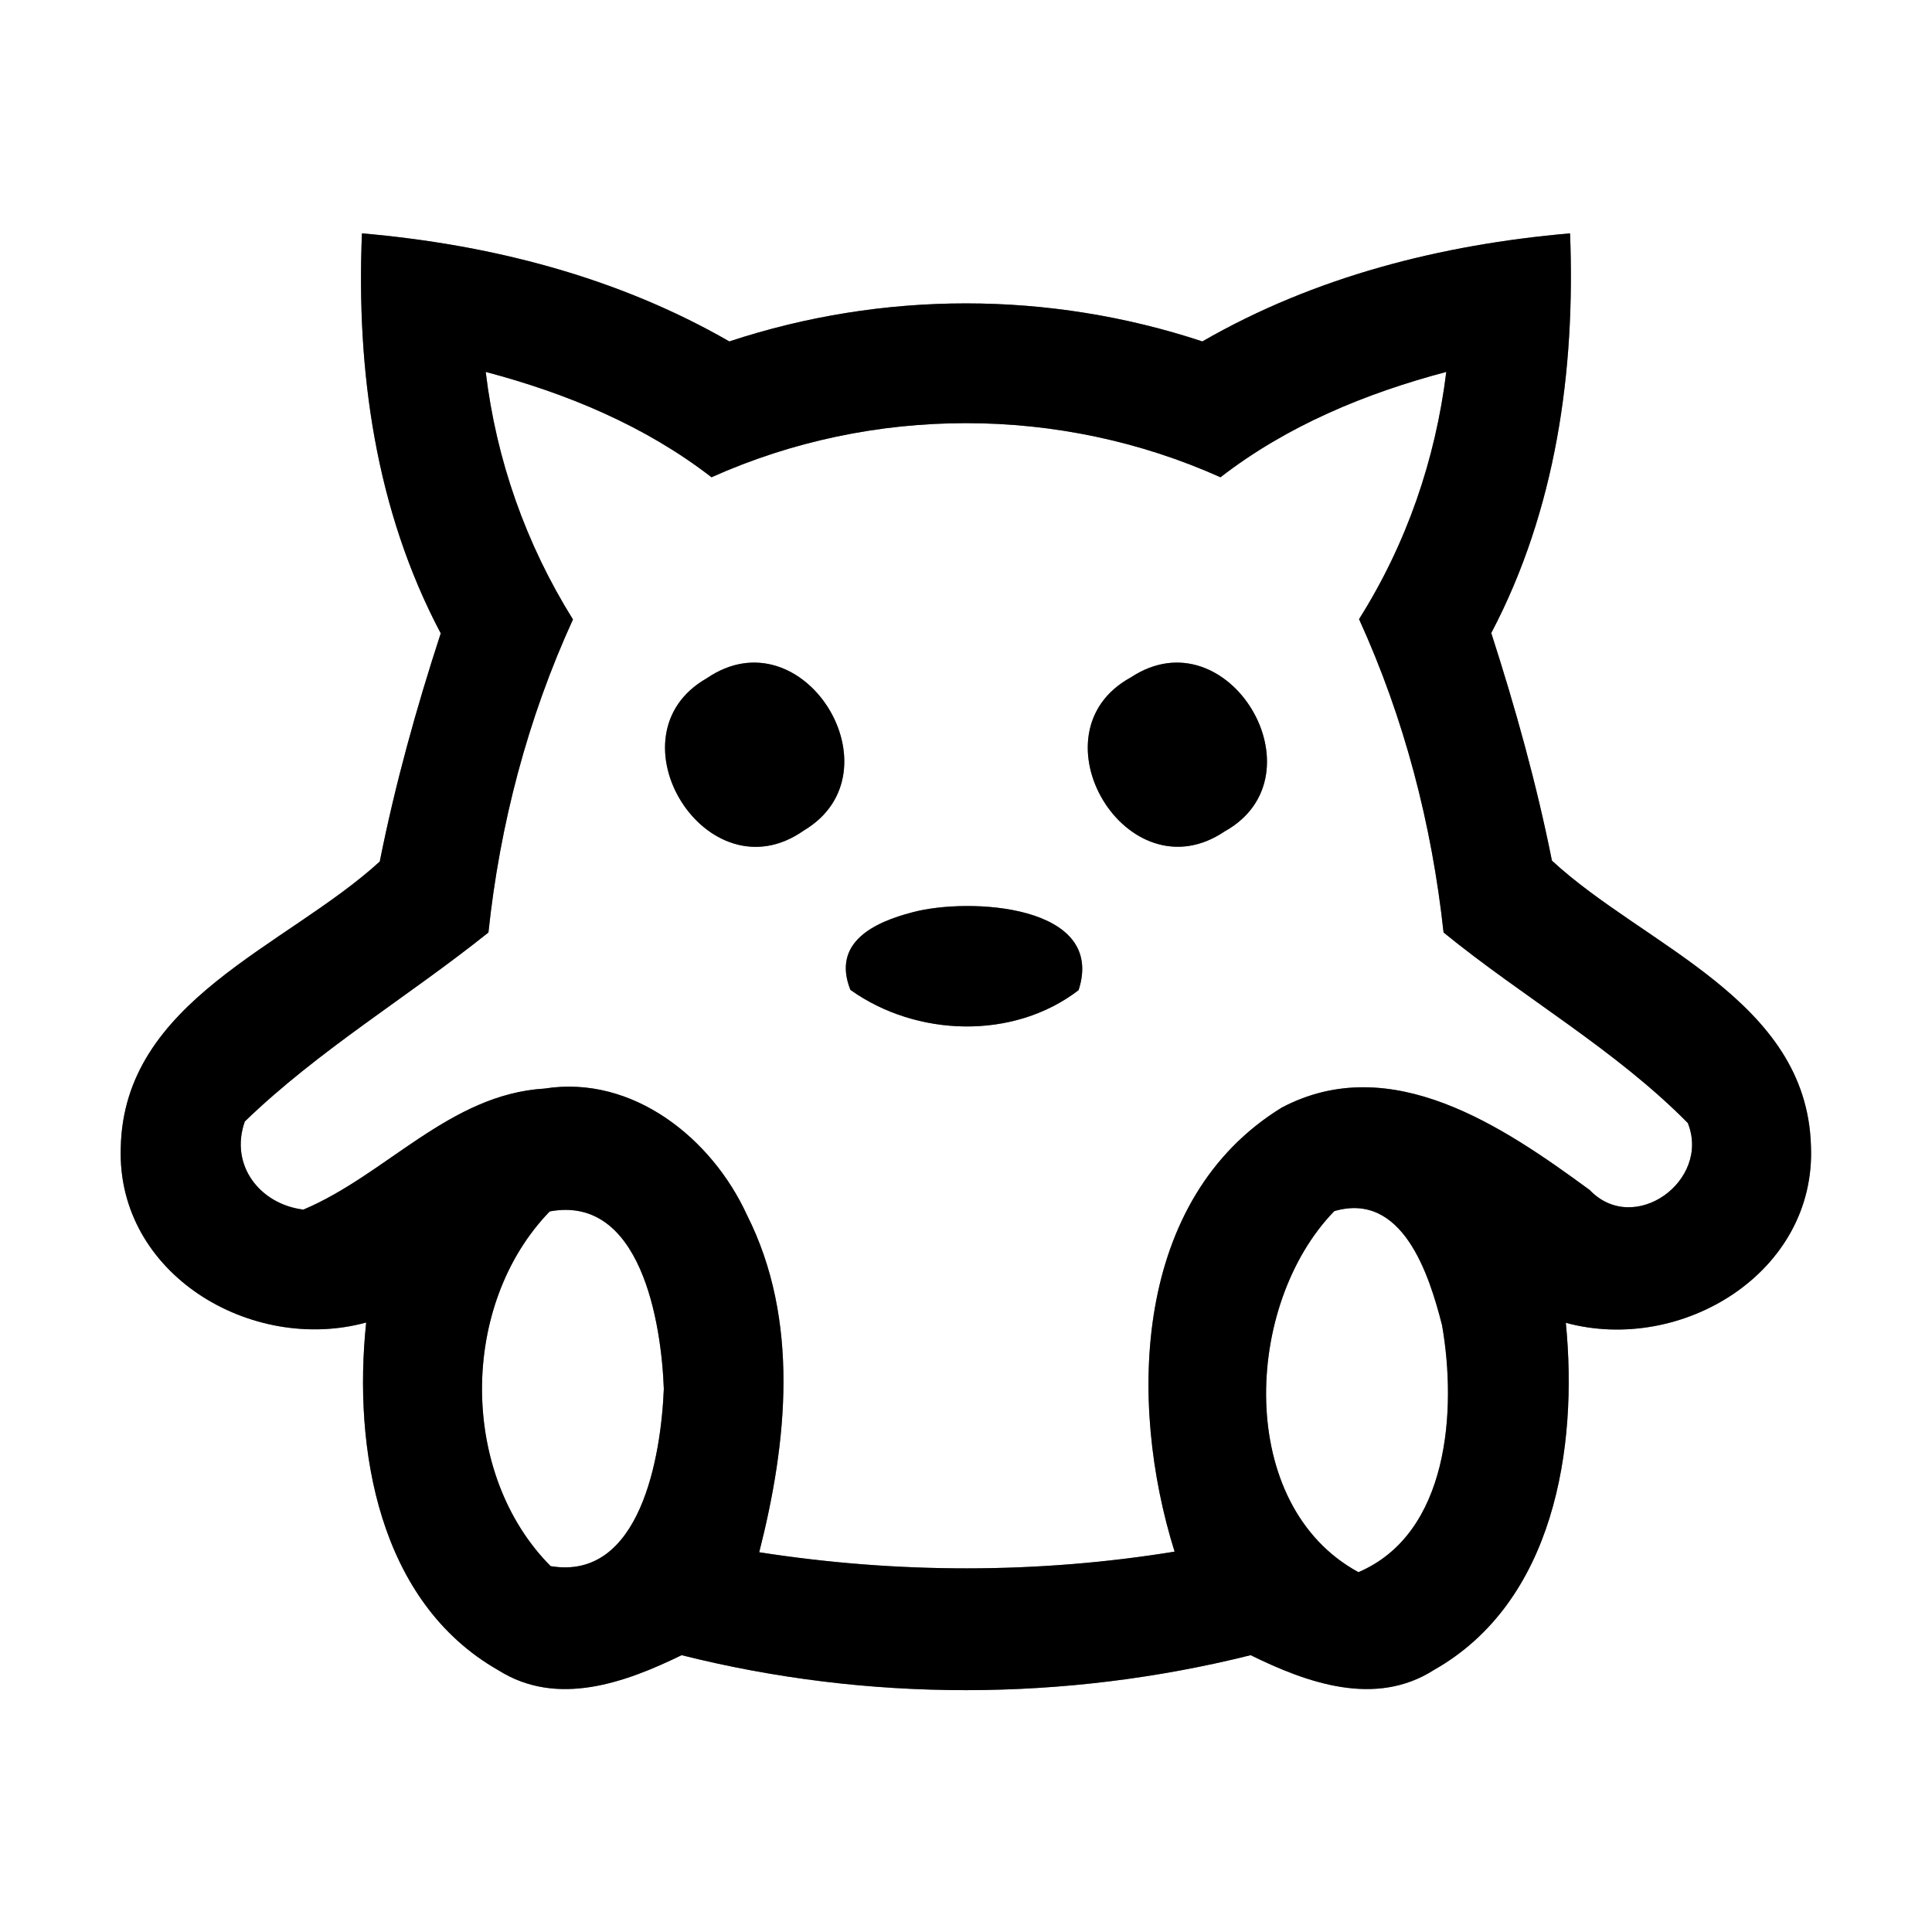 <?xml version="1.0" encoding="UTF-8" ?>
<!DOCTYPE svg PUBLIC "-//W3C//DTD SVG 1.1//EN" "http://www.w3.org/Graphics/SVG/1.1/DTD/svg11.dtd">
<svg width="64pt" height="64pt" viewBox="0 0 64 64" version="1.1" xmlns="http://www.w3.org/2000/svg">
<rect x="0" y="0" width="64" height="64" fill="#808080" stroke="none"/>
<g id="#ffffffff">
<path fill="#ffffff" opacity="1.00" d=" M 0.00 0.00 L 64.00 0.00 L 64.00 64.00 L 0.00 64.00 L 0.00 0.00 M 11.99 7.73 C 11.80 12.29 12.44 16.90 14.60 20.98 C 13.79 23.46 13.09 25.98 12.58 28.54 C 9.48 31.37 4.09 33.14 4.00 38.03 C 3.87 42.21 8.33 44.85 12.13 43.81 C 11.69 47.99 12.54 53.07 16.51 55.33 C 18.46 56.56 20.71 55.74 22.58 54.83 C 28.75 56.38 35.26 56.37 41.43 54.83 C 43.30 55.75 45.56 56.56 47.50 55.32 C 51.48 53.07 52.28 47.97 51.87 43.82 C 55.70 44.86 60.17 42.16 59.99 37.96 C 59.85 33.11 54.48 31.35 51.41 28.51 C 50.90 25.96 50.20 23.45 49.40 20.97 C 51.54 16.90 52.19 12.29 52.01 7.73 C 47.75 8.10 43.56 9.16 39.83 11.31 C 34.75 9.63 29.25 9.63 24.16 11.31 C 20.44 9.17 16.25 8.10 11.99 7.73 Z" />
<path fill="#ffffff" opacity="1.00" d=" M 16.09 12.32 C 18.77 13.03 21.36 14.10 23.57 15.81 C 28.90 13.42 35.10 13.42 40.43 15.81 C 42.64 14.10 45.23 13.03 47.91 12.32 C 47.55 15.24 46.59 18.02 45.02 20.51 C 46.52 23.80 47.43 27.30 47.82 30.89 C 50.47 33.05 53.50 34.76 55.91 37.20 C 56.68 39.11 54.13 40.96 52.66 39.42 C 49.81 37.33 46.08 34.78 42.46 36.69 C 37.55 39.71 37.35 46.42 38.91 51.40 C 34.35 52.14 29.71 52.13 25.15 51.42 C 26.08 47.77 26.50 43.72 24.74 40.24 C 23.58 37.71 20.96 35.60 18.04 36.06 C 14.89 36.25 12.80 38.91 10.05 40.07 C 8.60 39.89 7.60 38.59 8.11 37.15 C 10.56 34.78 13.52 33.02 16.18 30.89 C 16.56 27.30 17.48 23.80 18.98 20.52 C 17.42 18.02 16.44 15.24 16.09 12.32 M 23.41 22.47 C 20.08 24.37 23.42 29.77 26.63 27.51 C 29.87 25.58 26.61 20.28 23.41 22.47 M 37.46 22.44 C 34.09 24.28 37.33 29.73 40.57 27.54 C 43.89 25.69 40.68 20.31 37.46 22.44 M 30.23 30.22 C 28.95 30.55 27.55 31.22 28.17 32.79 C 30.35 34.35 33.57 34.46 35.73 32.80 C 36.65 29.96 32.09 29.72 30.23 30.22 Z" />
<path fill="#ffffff" opacity="1.00" d=" M 18.21 40.13 C 21.22 39.57 21.91 43.80 21.99 46.01 C 21.90 48.22 21.22 52.38 18.24 51.88 C 15.21 48.83 15.22 43.22 18.21 40.13 Z" />
<path fill="#ffffff" opacity="1.00" d=" M 44.20 40.12 C 46.46 39.46 47.34 42.21 47.77 43.90 C 48.26 46.70 48.00 50.80 45.00 52.08 C 40.93 49.87 41.19 43.22 44.20 40.12 Z" />
</g>
<g id="#000000ff">
<path fill="#000000" opacity="1.00" d=" M 11.99 7.73 C 16.25 8.10 20.44 9.17 24.16 11.31 C 29.25 9.63 34.75 9.63 39.83 11.31 C 43.56 9.16 47.75 8.10 52.01 7.73 C 52.19 12.29 51.54 16.90 49.40 20.97 C 50.20 23.45 50.90 25.96 51.41 28.51 C 54.48 31.35 59.85 33.11 59.99 37.96 C 60.17 42.16 55.70 44.86 51.87 43.82 C 52.28 47.97 51.48 53.07 47.50 55.32 C 45.56 56.56 43.30 55.75 41.43 54.83 C 35.26 56.37 28.75 56.38 22.58 54.83 C 20.71 55.74 18.46 56.56 16.51 55.33 C 12.54 53.07 11.69 47.99 12.13 43.81 C 8.33 44.85 3.87 42.21 4.00 38.03 C 4.09 33.14 9.48 31.37 12.58 28.54 C 13.09 25.98 13.79 23.46 14.60 20.98 C 12.44 16.90 11.80 12.29 11.99 7.73 M 16.09 12.32 C 16.44 15.24 17.42 18.02 18.98 20.52 C 17.48 23.80 16.56 27.30 16.18 30.89 C 13.52 33.02 10.56 34.78 8.11 37.15 C 7.60 38.59 8.60 39.89 10.05 40.07 C 12.80 38.91 14.89 36.25 18.04 36.06 C 20.96 35.60 23.58 37.71 24.74 40.24 C 26.50 43.72 26.08 47.77 25.15 51.42 C 29.71 52.13 34.35 52.14 38.91 51.40 C 37.35 46.42 37.55 39.71 42.46 36.69 C 46.08 34.78 49.81 37.33 52.66 39.42 C 54.13 40.96 56.68 39.11 55.91 37.20 C 53.50 34.76 50.47 33.05 47.82 30.89 C 47.43 27.30 46.52 23.80 45.02 20.51 C 46.59 18.02 47.55 15.24 47.91 12.32 C 45.23 13.03 42.64 14.10 40.43 15.81 C 35.10 13.42 28.90 13.42 23.57 15.81 C 21.36 14.10 18.77 13.03 16.09 12.32 M 18.21 40.13 C 15.22 43.22 15.21 48.83 18.24 51.88 C 21.22 52.38 21.90 48.22 21.99 46.01 C 21.91 43.80 21.22 39.57 18.21 40.13 M 44.20 40.12 C 41.19 43.22 40.93 49.87 45.00 52.08 C 48.00 50.80 48.26 46.70 47.77 43.90 C 47.34 42.21 46.46 39.46 44.20 40.12 Z" />
<path fill="#000000" opacity="1.00" d=" M 23.41 22.47 C 26.61 20.28 29.87 25.58 26.63 27.51 C 23.42 29.77 20.08 24.37 23.41 22.47 Z" />
<path fill="#000000" opacity="1.00" d=" M 37.46 22.44 C 40.68 20.31 43.89 25.69 40.57 27.54 C 37.33 29.73 34.09 24.28 37.46 22.44 Z" />
<path fill="#000000" opacity="1.00" d=" M 30.23 30.22 C 32.09 29.72 36.65 29.96 35.73 32.80 C 33.57 34.46 30.35 34.35 28.17 32.79 C 27.55 31.22 28.95 30.55 30.23 30.22 Z" />
</g>
</svg>
